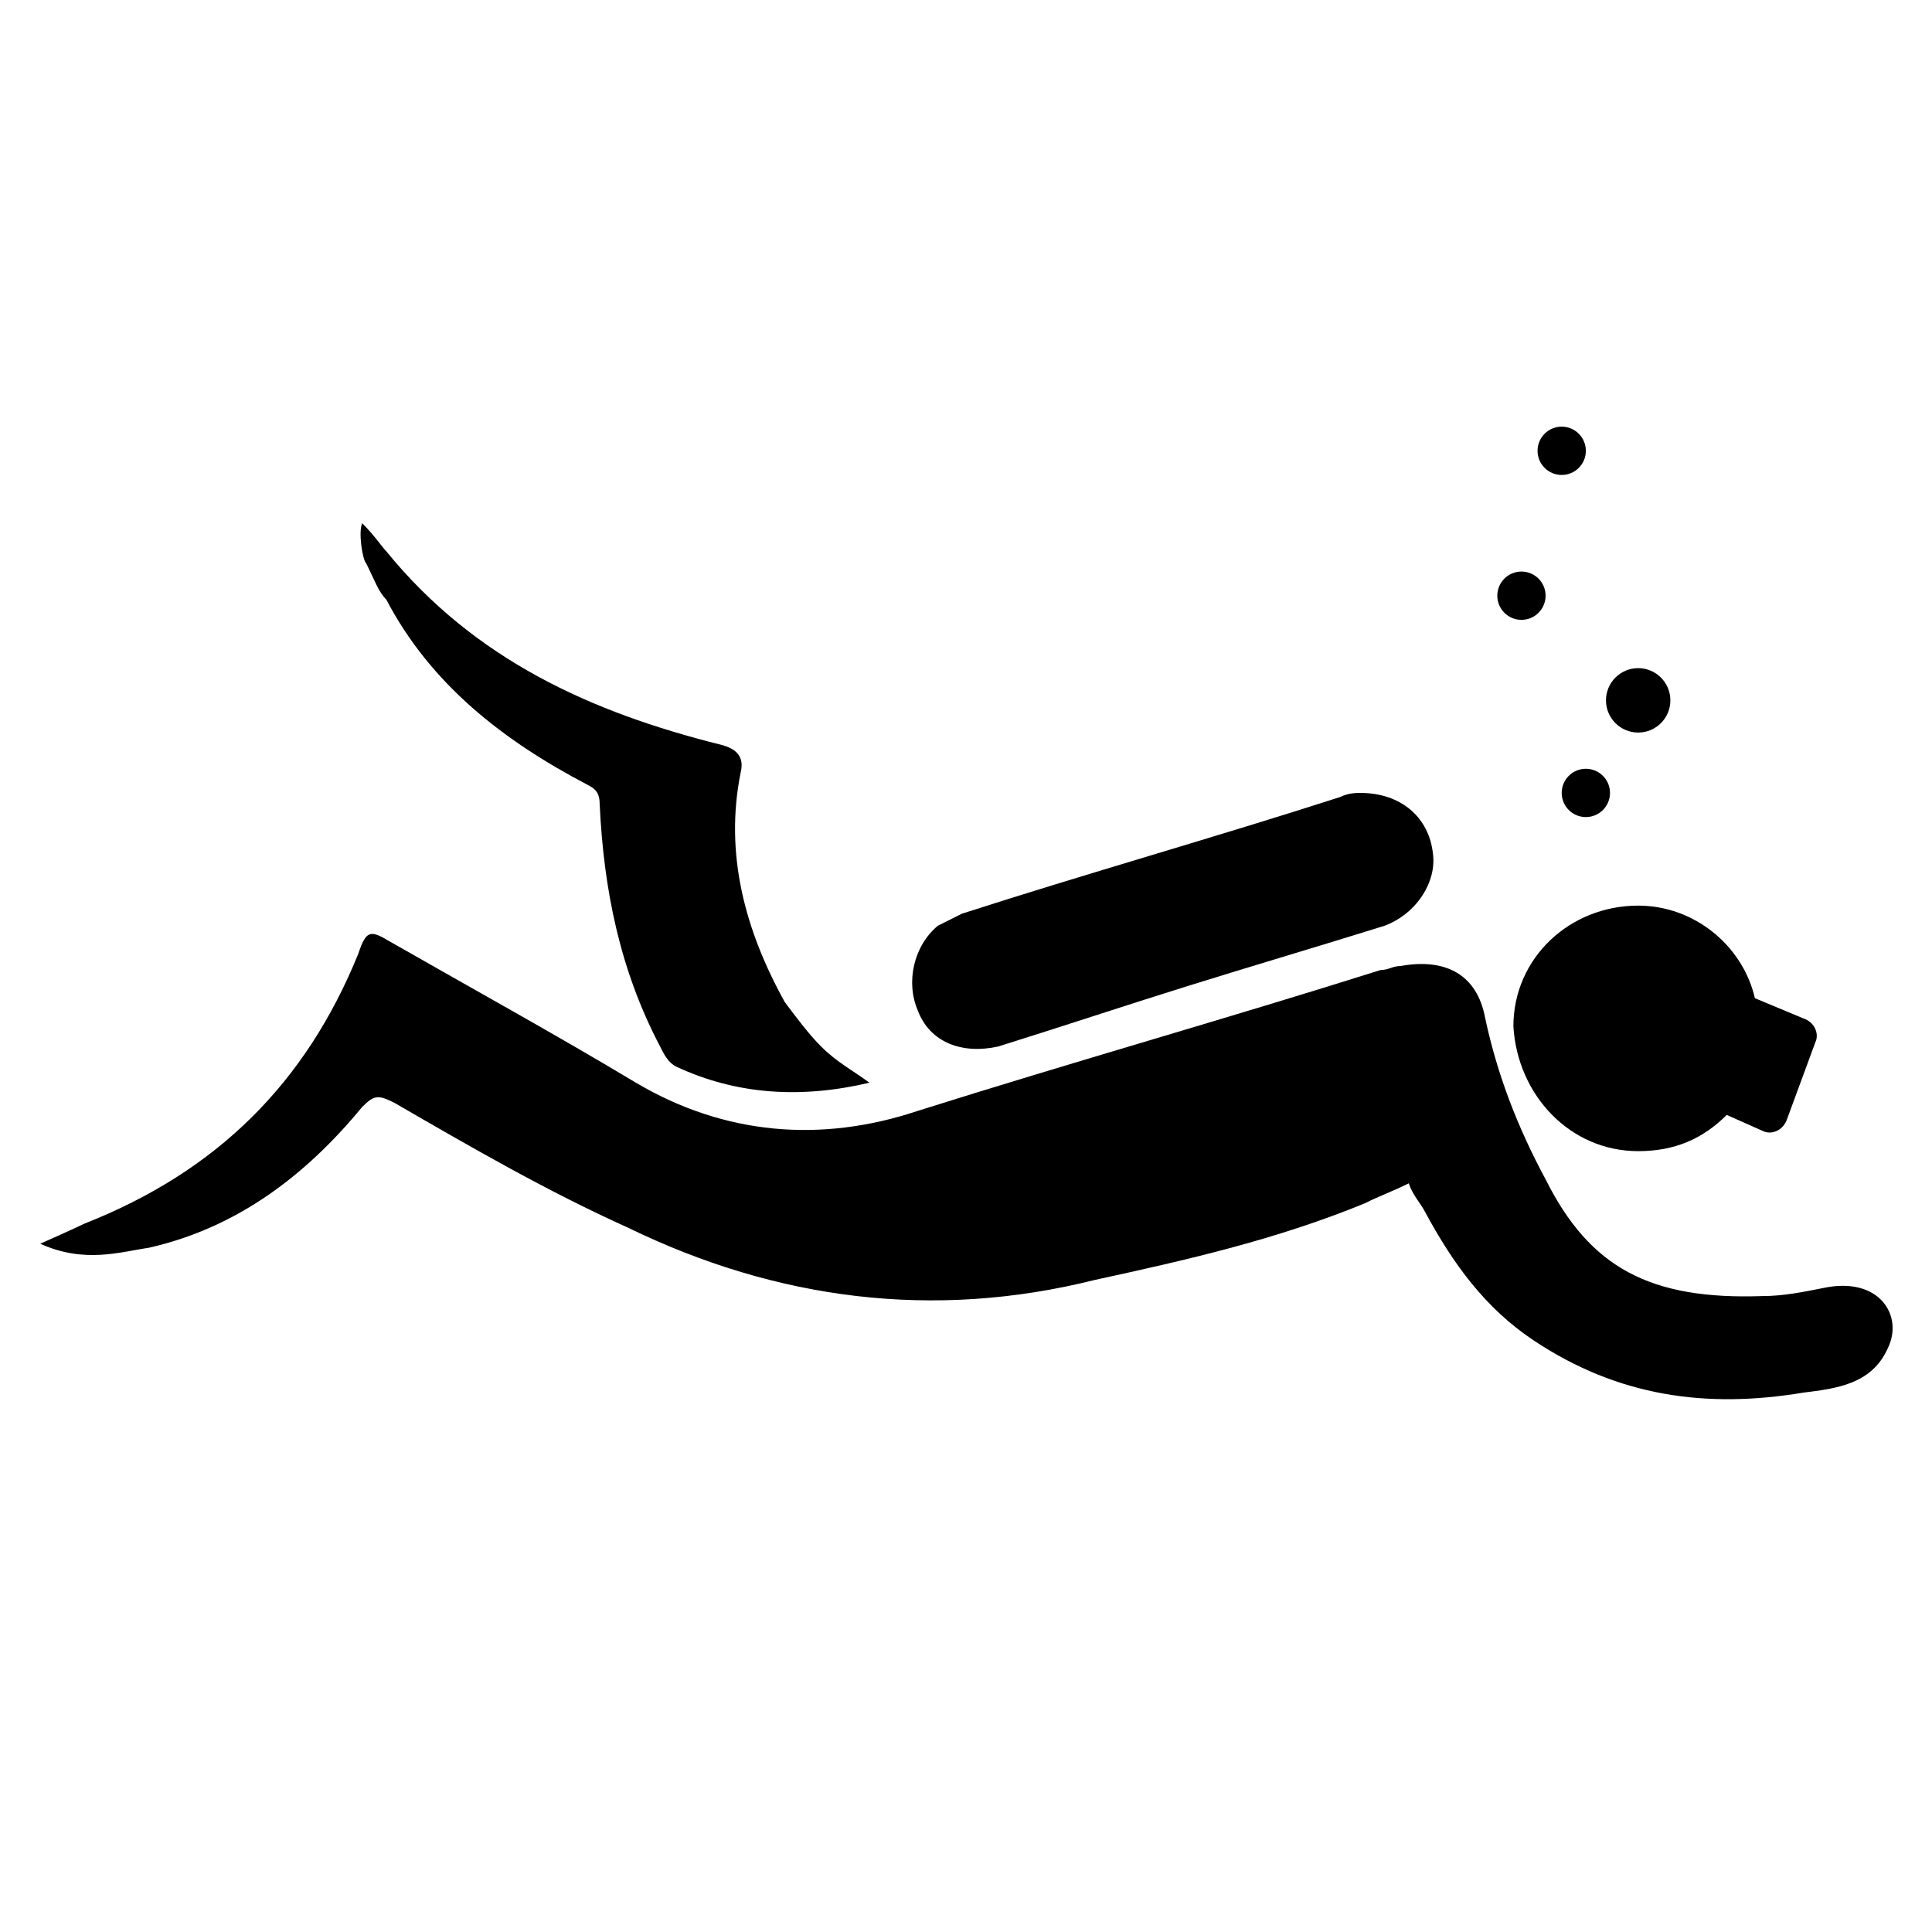 <?xml version="1.0" encoding="utf-8"?>
<!-- Generator: Adobe Illustrator 19.2.1, SVG Export Plug-In . SVG Version: 6.00 Build 0)  -->
<svg version="1.1" id="Layer_1" xmlns="http://www.w3.org/2000/svg" xmlns:xlink="http://www.w3.org/1999/xlink" x="0px" y="0px"
	 viewBox="0 0 48 48" style="enable-background:new 0 0 48 48;" xml:space="preserve">
<g>
	<path d="M45.3,32c-0.5,0.1-1,0.2-1.5,0.2c-2.8,0.1-4.3-0.7-5.4-2.9c-0.7-1.3-1.2-2.6-1.5-4c-0.2-1.1-1-1.5-2.1-1.3
		c-0.2,0-0.3,0.1-0.5,0.1c-3.8,1.2-7.7,2.3-11.5,3.5c-2.4,0.8-4.8,0.6-7-0.7c-2-1.2-4-2.3-6.1-3.5c-0.5-0.3-0.6-0.3-0.8,0.3
		c-1.3,3.2-3.5,5.4-6.8,6.7C1.9,30.5,1,30.9,1,30.9c1.1,0.5,2,0.2,2.7,0.1c2.2-0.5,3.9-1.8,5.3-3.5c0.3-0.3,0.4-0.3,0.8-0.1
		c1.9,1.1,3.8,2.2,5.8,3.1c3.7,1.8,7.6,2.3,11.6,1.3c2.3-0.5,4.5-1,6.7-1.9c0.4-0.2,0.7-0.3,1.1-0.5c0.1,0.3,0.3,0.5,0.4,0.7
		c0.7,1.3,1.5,2.4,2.7,3.2c2.1,1.4,4.3,1.7,6.7,1.3c0.8-0.1,1.7-0.2,2.1-1.1C47.3,32.7,46.7,31.7,45.3,32z"/>
	<path d="M24.8,26c1.6-0.5,3.1-1,4.7-1.5c1.6-0.5,3.3-1,4.9-1.5c0.8-0.3,1.3-1.1,1.2-1.8c-0.1-0.9-0.8-1.5-1.8-1.5
		c-0.1,0-0.3,0-0.5,0.1c-3.1,1-6.3,1.9-9.4,2.9c-0.2,0.1-0.4,0.2-0.6,0.3c-0.6,0.5-0.8,1.4-0.5,2.1C23.1,25.9,23.9,26.2,24.8,26z"/>
	<path d="M9.6,14.9c1.1,2.1,2.9,3.5,5,4.6c0.2,0.1,0.3,0.2,0.3,0.5c0.1,2.1,0.5,4.1,1.5,6c0.1,0.2,0.2,0.4,0.4,0.5
		c1.5,0.7,3.1,0.8,4.8,0.4c-0.4-0.3-0.8-0.5-1.2-0.9c-0.3-0.3-0.6-0.7-0.9-1.1c-1-1.8-1.5-3.7-1.1-5.7c0.1-0.4-0.1-0.6-0.5-0.7
		c-3.2-0.8-6.1-2.1-8.3-4.8c-0.1-0.1-0.3-0.4-0.6-0.7c-0.1,0.2,0,0.9,0.1,1C9.3,14.4,9.4,14.7,9.6,14.9z"/>
	<path d="M40.7,28.6c0.9,0,1.6-0.3,2.2-0.9l0.9,0.4c0.2,0.1,0.5,0,0.6-0.3l0.7-1.9c0.1-0.2,0-0.5-0.3-0.6l-1.2-0.5
		c-0.3-1.3-1.5-2.3-2.9-2.3c-1.7,0-3.1,1.3-3.1,3C37.7,27.2,39,28.6,40.7,28.6z"/>
</g>
<circle cx="39.4" cy="19.7" r="0.6"/>
<circle cx="37.8" cy="14.8" r="0.6"/>
<circle cx="38.8" cy="11.2" r="0.6"/>
<circle cx="40.7" cy="17.4" r="0.8"/>
</svg>
